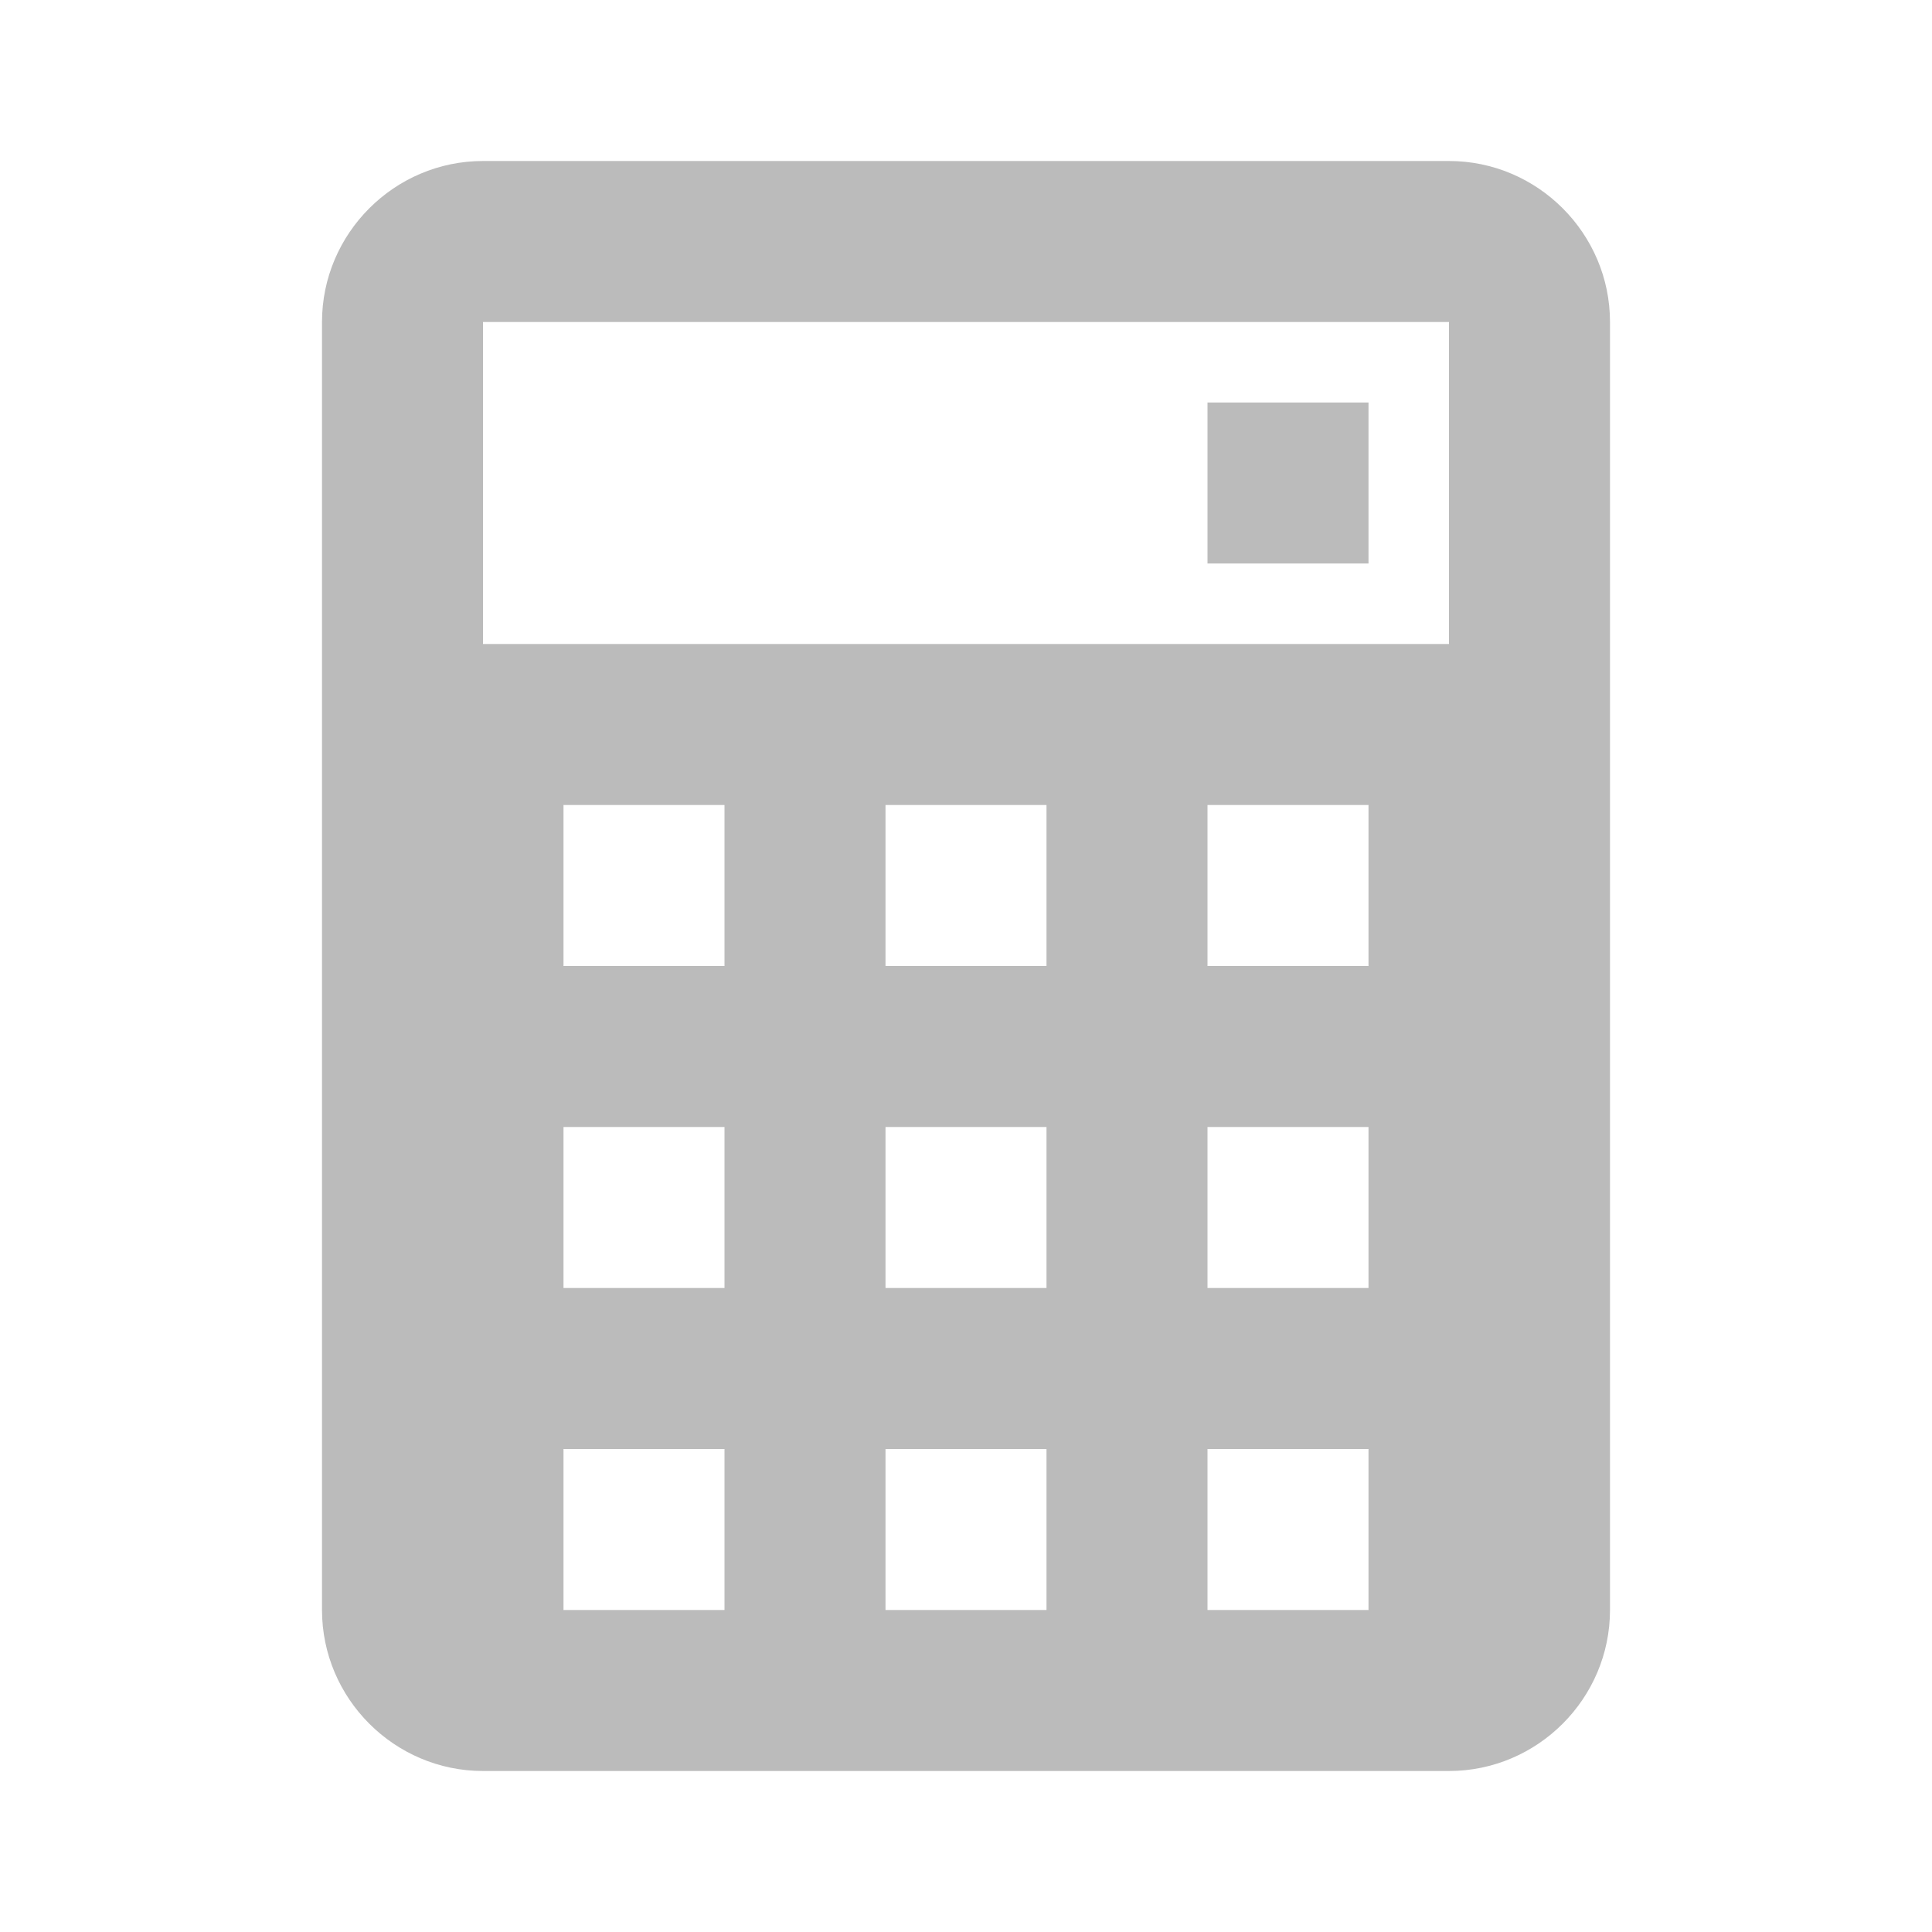 <?xml version="1.0" encoding="UTF-8" standalone="no"?>
<svg
   xmlns:dc="http://purl.org/dc/elements/1.1/"
   xmlns:cc="http://creativecommons.org/ns#"
   xmlns:rdf="http://www.w3.org/1999/02/22-rdf-syntax-ns#"
   xmlns:svg="http://www.w3.org/2000/svg"
   xmlns="http://www.w3.org/2000/svg"
   id="svg6"
   xml:space="preserve"
   enable-background="new 0 0 24 24"
   viewBox="0 0 24 24"
   y="0px"
   x="0px"
   version="1.0"><defs
     id="defs10" /><path
     style="fill:#bbbbbb;fill-opacity:1"
     id="path2"
     d="M18,2H6C4.9,2,4,2.9,4,4v16c0,1.1,0.9,2,2,2h12c1.1,0,2-0.9,2-2V4C20,2.9,19.1,2,18,2z M18,8H6V4h12V8z M9,12H7v-2h2V12z   M13,12h-2v-2h2V12z M9,16H7v-2h2V16z M13,16h-2v-2h2V16z M9,20H7v-2h2V20z M13,20h-2v-2h2V20z M17,12h-2v-2h2V12z M17,16h-2v-2h2  V16z M17,20h-2v-2h2V20z" /><rect
     style="fill:#bbbbbb;fill-opacity:1"
     id="rect4"
     height="2"
     width="2"
     y="5"
     x="15" /></svg>